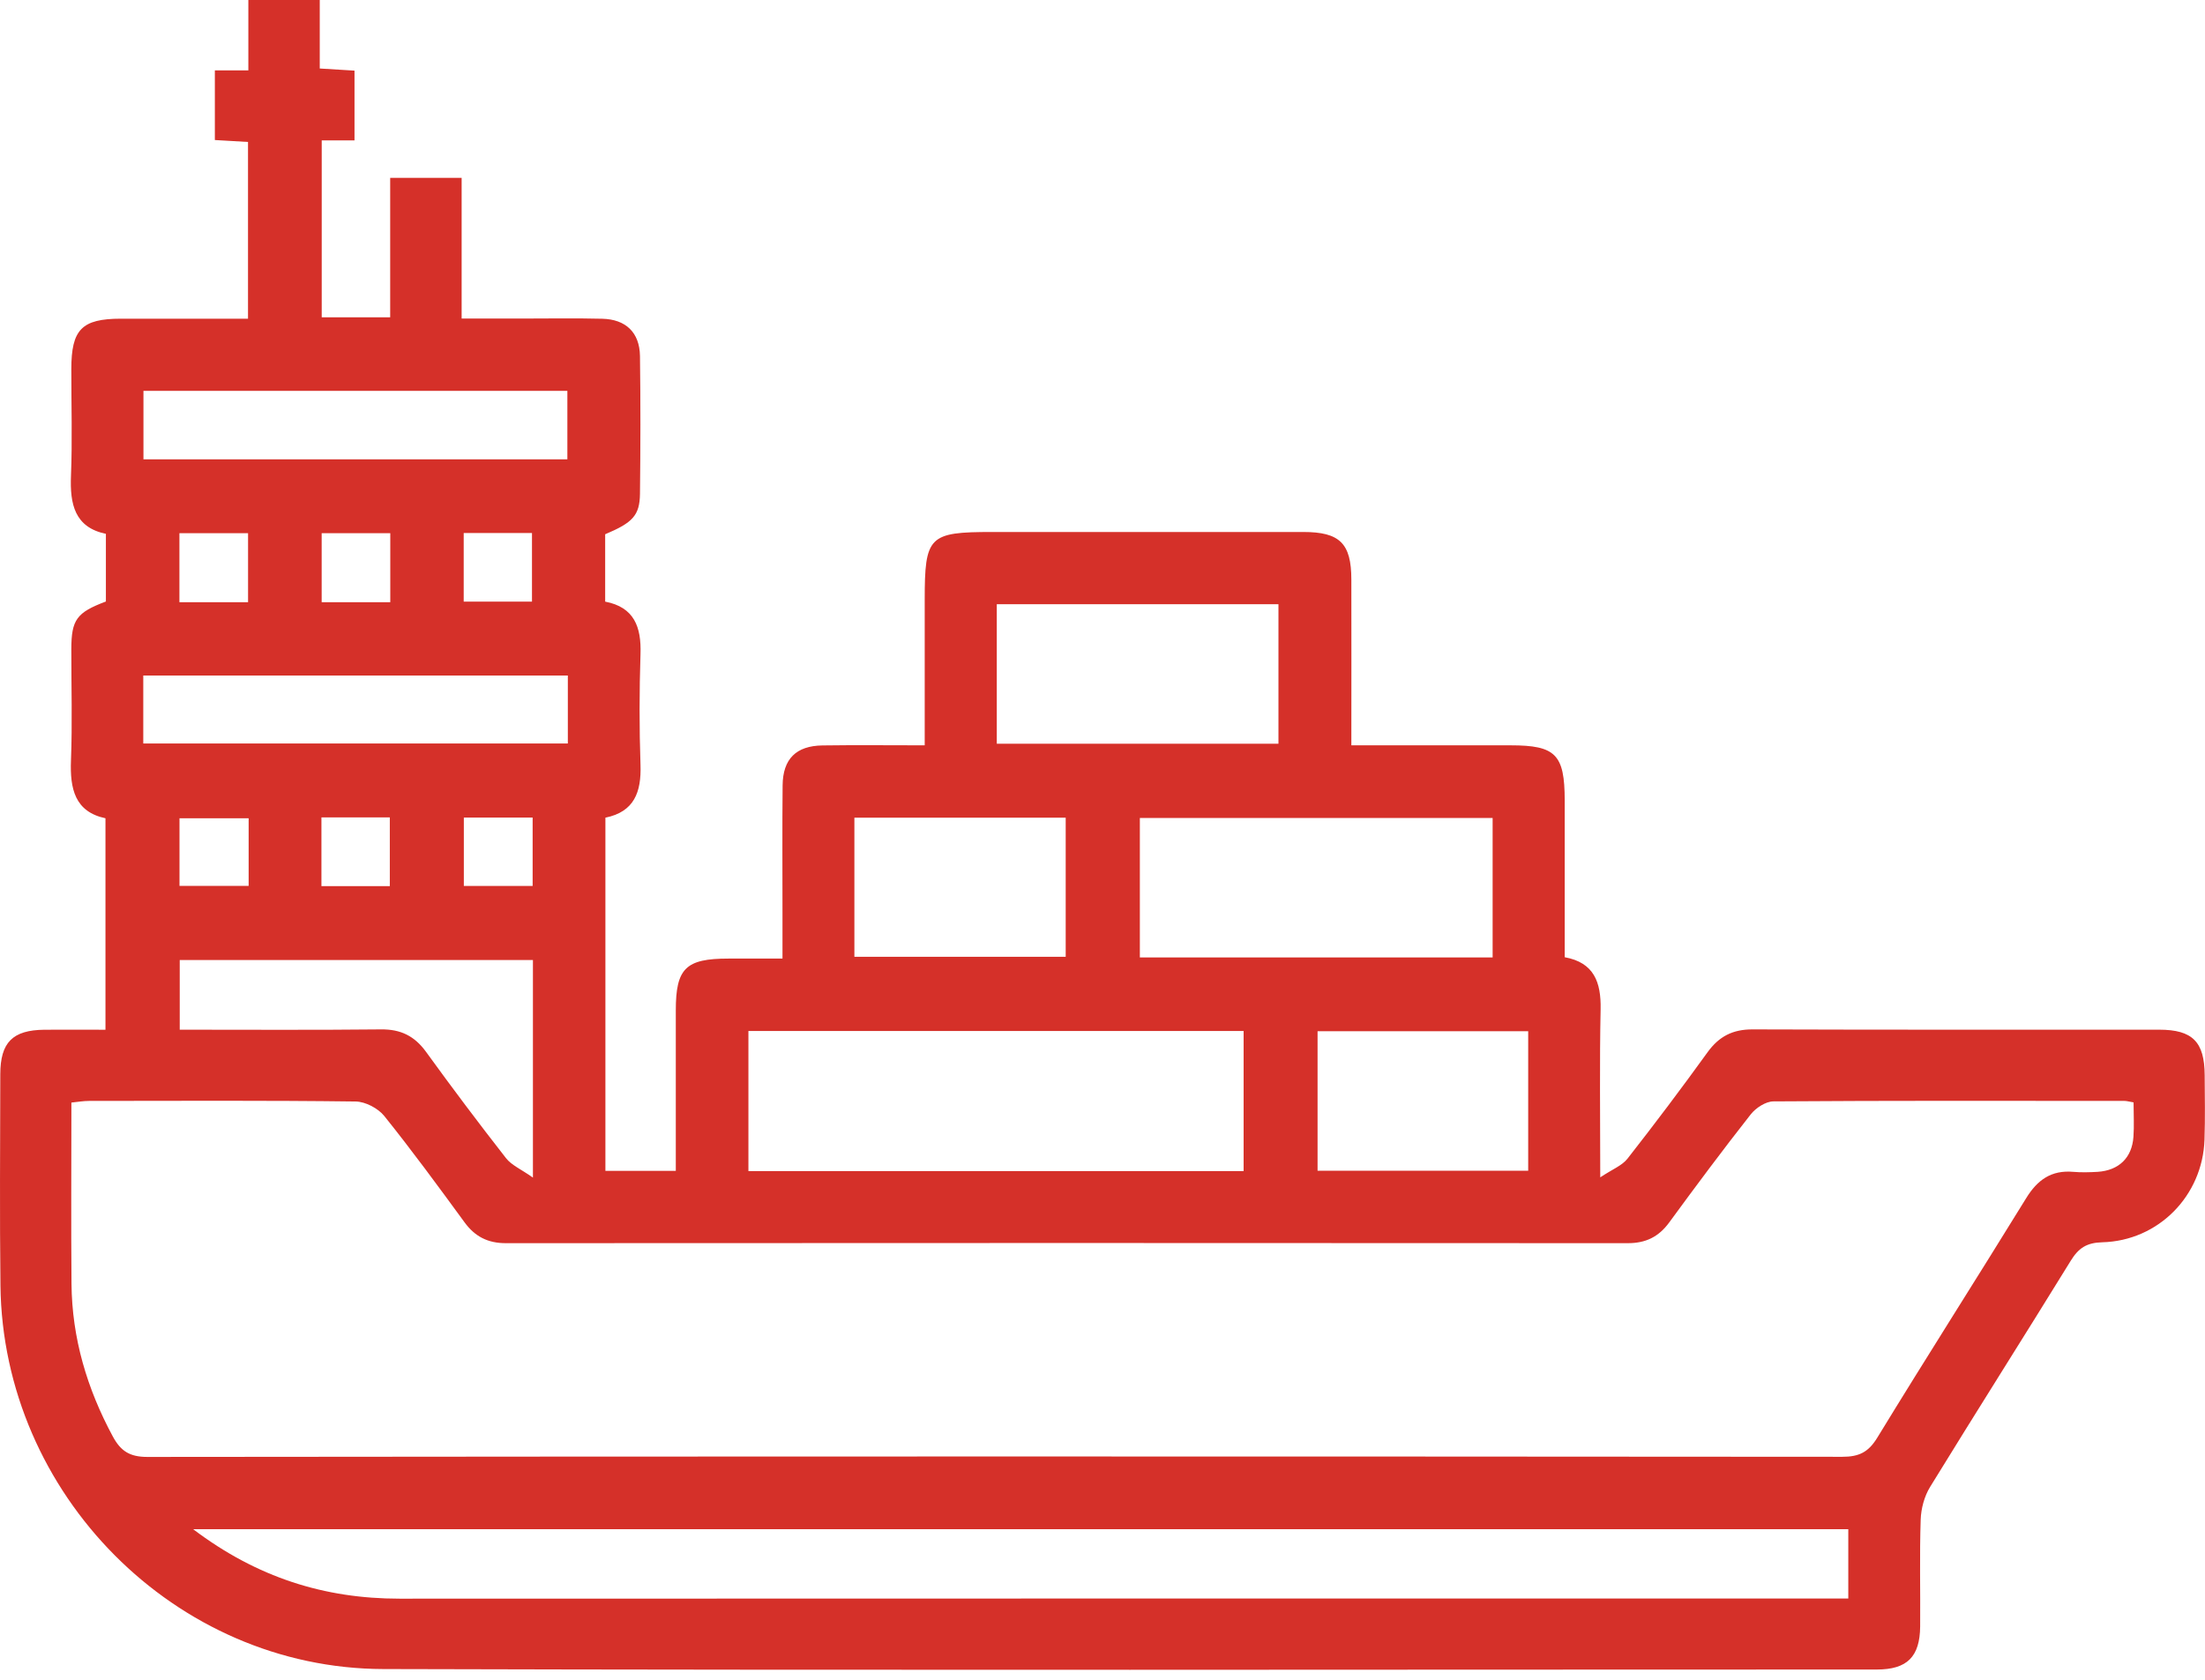 <svg width="84" height="64" viewBox="0 0 84 64" fill="none" xmlns="http://www.w3.org/2000/svg">
<g clip-path="url(#clip0_473_2422)">
<path d="M23.066 44.609H25.745C25.745 42.545 25.745 40.522 25.745 38.497C25.745 36.894 26.122 36.522 27.748 36.522C28.394 36.522 29.042 36.522 29.809 36.522C29.809 35.903 29.809 35.323 29.809 34.743C29.809 33.135 29.798 31.526 29.814 29.918C29.825 28.916 30.328 28.415 31.333 28.401C32.597 28.383 33.862 28.397 35.227 28.397C35.227 26.512 35.227 24.687 35.227 22.863C35.227 20.423 35.379 20.269 37.797 20.269C41.748 20.269 45.698 20.269 49.649 20.269C51.04 20.269 51.478 20.703 51.48 22.078C51.485 24.157 51.48 26.238 51.48 28.397C53.56 28.397 55.555 28.397 57.551 28.397C59.265 28.397 59.605 28.747 59.608 30.489C59.608 32.463 59.608 34.438 59.608 36.47C60.725 36.673 60.996 37.423 60.976 38.45C60.933 40.48 60.962 42.509 60.962 44.857C61.425 44.548 61.793 44.41 61.999 44.146C63.042 42.814 64.06 41.462 65.051 40.089C65.489 39.484 66.01 39.218 66.762 39.22C71.925 39.238 77.091 39.229 82.254 39.231C83.525 39.231 83.981 39.694 83.988 40.967C83.993 41.784 84.008 42.604 83.981 43.421C83.909 45.559 82.225 47.277 80.082 47.331C79.495 47.347 79.186 47.548 78.89 48.027C77.116 50.907 75.301 53.763 73.531 56.646C73.309 57.005 73.183 57.475 73.169 57.899C73.124 59.252 73.16 60.609 73.149 61.963C73.14 63.121 72.657 63.609 71.494 63.609C52.532 63.609 33.568 63.643 14.606 63.591C6.668 63.571 0.108 56.92 0.017 48.975C-0.014 46.295 0.006 43.613 0.011 40.933C0.013 39.712 0.482 39.245 1.693 39.233C2.449 39.227 3.207 39.233 4.018 39.233V31.176C2.853 30.93 2.661 30.054 2.704 28.965C2.758 27.557 2.715 26.143 2.717 24.732C2.72 23.61 2.918 23.337 4.034 22.917V20.339C2.848 20.093 2.659 19.212 2.704 18.127C2.758 16.774 2.715 15.417 2.717 14.063C2.717 12.55 3.117 12.144 4.605 12.142C6.206 12.142 7.806 12.142 9.448 12.142V5.409C9.048 5.384 8.642 5.362 8.185 5.335V2.682H9.461V0H12.181V2.61C12.644 2.639 13.051 2.664 13.505 2.691V5.348H12.256V12.09H14.864V6.777H17.586V12.137C18.395 12.137 19.142 12.137 19.889 12.137C20.905 12.137 21.921 12.119 22.937 12.144C23.842 12.164 24.366 12.668 24.38 13.564C24.404 15.314 24.4 17.063 24.38 18.813C24.37 19.637 24.102 19.915 23.054 20.355V22.922C24.163 23.134 24.434 23.89 24.4 24.915C24.355 26.324 24.352 27.737 24.4 29.148C24.434 30.173 24.165 30.93 23.063 31.153V44.609H23.066ZM81.279 42.001C81.096 41.969 81.015 41.945 80.933 41.945C76.477 41.942 72.02 41.931 67.561 41.963C67.266 41.963 66.889 42.211 66.695 42.457C65.631 43.809 64.604 45.189 63.588 46.577C63.186 47.126 62.692 47.367 62.008 47.365C47.762 47.356 33.516 47.356 19.27 47.365C18.584 47.365 18.094 47.115 17.695 46.568C16.697 45.203 15.697 43.837 14.638 42.518C14.401 42.225 13.92 41.972 13.547 41.967C10.163 41.924 6.777 41.942 3.393 41.945C3.178 41.945 2.966 41.983 2.72 42.008C2.72 44.349 2.704 46.632 2.724 48.914C2.742 50.984 3.316 52.91 4.298 54.73C4.598 55.285 4.941 55.509 5.612 55.509C27.136 55.486 48.658 55.488 70.183 55.504C70.822 55.504 71.18 55.328 71.519 54.77C73.384 51.716 75.312 48.697 77.188 45.65C77.617 44.952 78.147 44.575 78.981 44.647C79.288 44.674 79.601 44.665 79.911 44.647C80.719 44.593 81.218 44.112 81.274 43.315C81.304 42.897 81.279 42.475 81.279 42.006V42.001ZM70.408 58.263H7.359C9.791 60.103 12.36 60.909 15.216 60.909C33.329 60.902 51.44 60.904 69.553 60.904H70.411V58.263H70.408ZM47.376 44.618V39.281H28.511V44.618H47.376ZM56.862 31.165H43.423V36.479H56.862V31.165ZM37.973 28.336H48.703V23.021H37.973V28.336ZM20.3 36.578H6.847V39.231C9.445 39.231 11.981 39.247 14.514 39.22C15.263 39.211 15.791 39.47 16.23 40.075C17.221 41.444 18.236 42.794 19.277 44.126C19.489 44.397 19.851 44.548 20.302 44.866V36.576L20.3 36.578ZM5.465 17.501H21.614V14.891H5.465V17.501ZM5.458 28.327H21.632V25.737H5.458V28.327ZM32.548 36.454H40.598V31.155H32.548V36.454ZM58.217 39.29H50.193V44.604H58.217V39.29ZM9.45 22.944V20.314H6.835V22.944H9.45ZM14.868 22.944V20.314H12.254V22.944H14.868ZM17.665 20.308V22.922H20.266V20.308H17.665ZM9.472 31.176H6.838V33.752H9.472V31.176ZM12.245 31.142V33.761H14.85V31.142H12.245ZM20.291 31.149H17.67V33.754H20.291V31.149Z" fill="#D53029"/>
</g>
<defs>
<clipPath id="clip0_473_2422">
<rect width="84" height="63.623" fill="white"/>
</clipPath>
</defs>
</svg>
